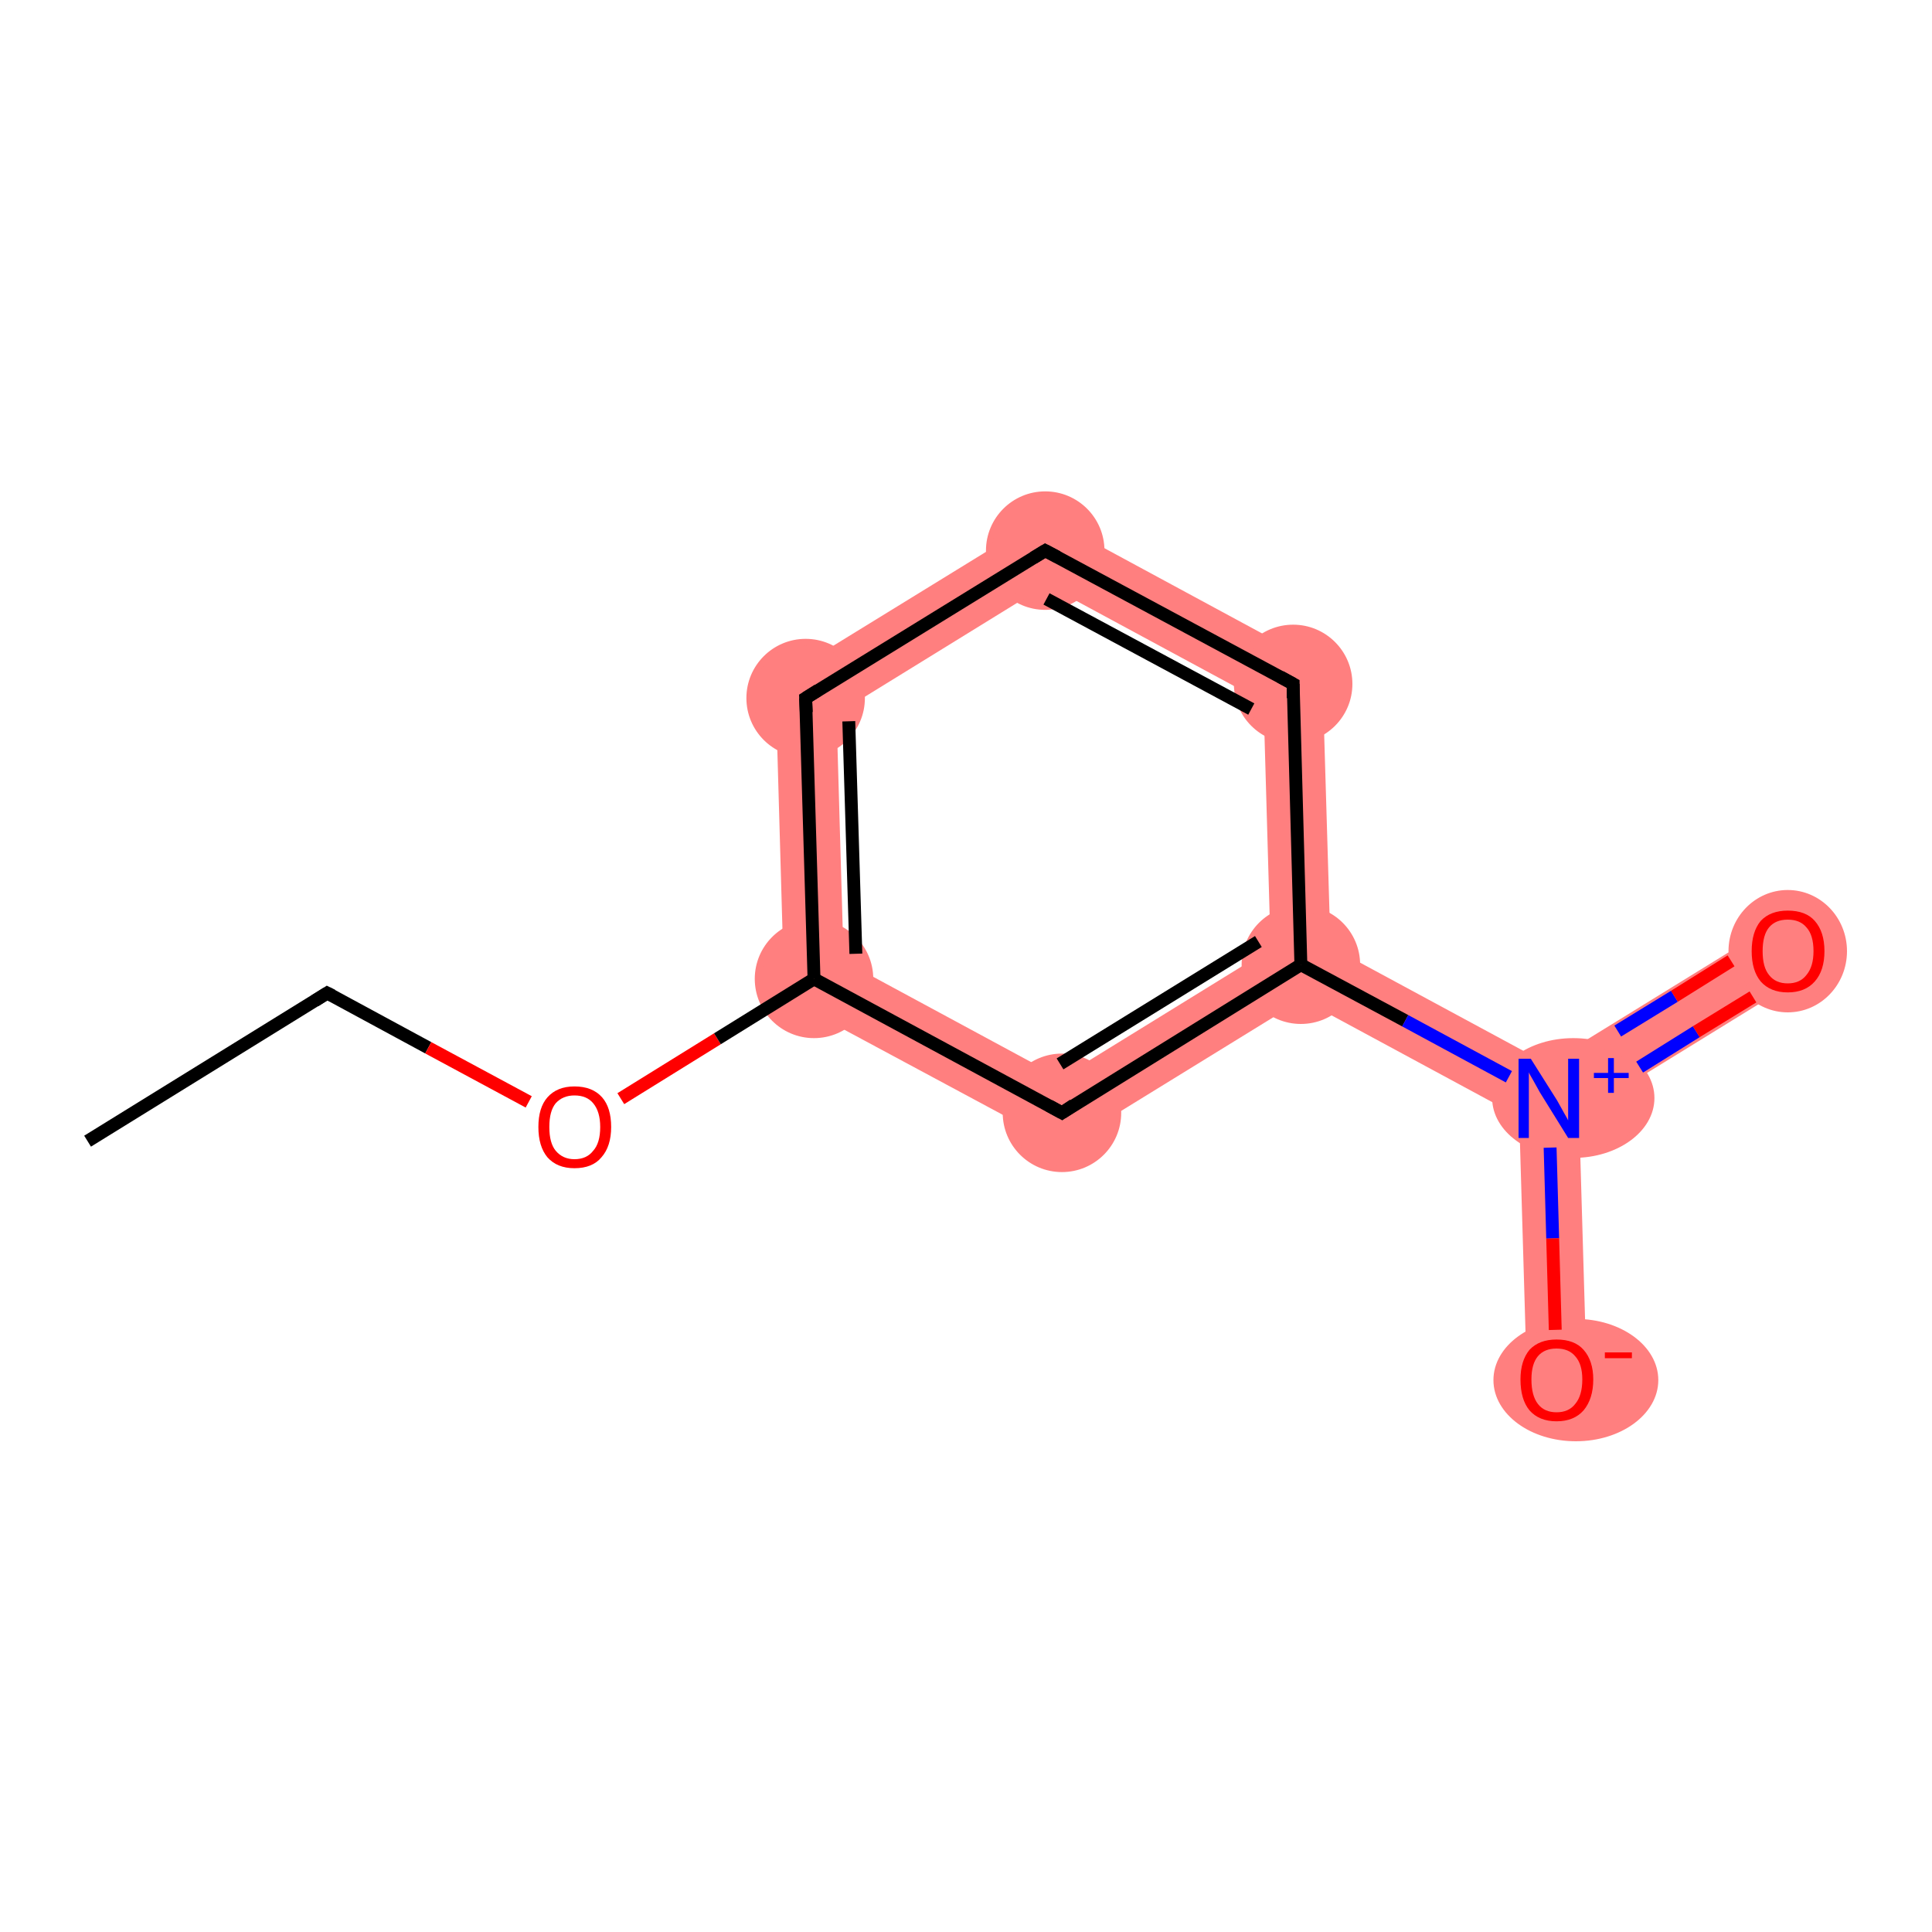 <?xml version='1.0' encoding='iso-8859-1'?>
<svg version='1.1' baseProfile='full'
              xmlns='http://www.w3.org/2000/svg'
                      xmlns:rdkit='http://www.rdkit.org/xml'
                      xmlns:xlink='http://www.w3.org/1999/xlink'
                  xml:space='preserve'
width='300px' height='300px' viewBox='0 0 300 300'>
<!-- END OF HEADER -->
<rect style='opacity:1.0;fill:#FFFFFF;stroke:none' width='300.0' height='300.0' x='0.0' y='0.0'> </rect>
<path class='bond-3 atom-3 atom-4' d='M 120.4,105.8 L 129.9,110.9 L 131.0,149.2 L 121.8,154.9 Z' style='fill:#FF7F7F;fill-rule:evenodd;fill-opacity:1;stroke:#FF7F7F;stroke-width:0.0px;stroke-linecap:butt;stroke-linejoin:miter;stroke-opacity:1;' />
<path class='bond-11 atom-3 atom-11' d='M 131.0,149.2 L 164.7,167.4 L 165.0,178.1 L 121.8,154.9 Z' style='fill:#FF7F7F;fill-rule:evenodd;fill-opacity:1;stroke:#FF7F7F;stroke-width:0.0px;stroke-linecap:butt;stroke-linejoin:miter;stroke-opacity:1;' />
<path class='bond-4 atom-4 atom-5' d='M 162.2,80.1 L 162.5,90.8 L 129.9,110.9 L 120.4,105.8 Z' style='fill:#FF7F7F;fill-rule:evenodd;fill-opacity:1;stroke:#FF7F7F;stroke-width:0.0px;stroke-linecap:butt;stroke-linejoin:miter;stroke-opacity:1;' />
<path class='bond-5 atom-5 atom-6' d='M 162.2,80.1 L 205.3,103.4 L 196.2,109.0 L 162.5,90.8 Z' style='fill:#FF7F7F;fill-rule:evenodd;fill-opacity:1;stroke:#FF7F7F;stroke-width:0.0px;stroke-linecap:butt;stroke-linejoin:miter;stroke-opacity:1;' />
<path class='bond-6 atom-6 atom-7' d='M 205.3,103.4 L 206.6,147.0 L 202.0,149.8 L 197.3,147.3 L 196.2,109.0 Z' style='fill:#FF7F7F;fill-rule:evenodd;fill-opacity:1;stroke:#FF7F7F;stroke-width:0.0px;stroke-linecap:butt;stroke-linejoin:miter;stroke-opacity:1;' />
<path class='bond-7 atom-7 atom-8' d='M 206.6,147.0 L 240.3,165.2 L 240.5,170.6 L 235.9,173.4 L 202.2,155.2 L 202.0,149.8 Z' style='fill:#FF7F7F;fill-rule:evenodd;fill-opacity:1;stroke:#FF7F7F;stroke-width:0.0px;stroke-linecap:butt;stroke-linejoin:miter;stroke-opacity:1;' />
<path class='bond-10 atom-7 atom-11' d='M 197.3,147.3 L 202.0,149.8 L 202.2,155.2 L 165.0,178.1 L 164.7,167.4 Z' style='fill:#FF7F7F;fill-rule:evenodd;fill-opacity:1;stroke:#FF7F7F;stroke-width:0.0px;stroke-linecap:butt;stroke-linejoin:miter;stroke-opacity:1;' />
<path class='bond-8 atom-8 atom-9' d='M 275.2,143.7 L 280.1,151.6 L 245.2,173.1 L 240.5,170.6 L 240.3,165.2 Z' style='fill:#FF7F7F;fill-rule:evenodd;fill-opacity:1;stroke:#FF7F7F;stroke-width:0.0px;stroke-linecap:butt;stroke-linejoin:miter;stroke-opacity:1;' />
<path class='bond-9 atom-8 atom-10' d='M 240.5,170.6 L 245.2,173.1 L 246.4,214.1 L 237.1,214.3 L 235.9,173.4 Z' style='fill:#FF7F7F;fill-rule:evenodd;fill-opacity:1;stroke:#FF7F7F;stroke-width:0.0px;stroke-linecap:butt;stroke-linejoin:miter;stroke-opacity:1;' />
<ellipse cx='126.4' cy='152.0' rx='8.7' ry='8.7' class='atom-3'  style='fill:#FF7F7F;fill-rule:evenodd;stroke:#FF7F7F;stroke-width:1.0px;stroke-linecap:butt;stroke-linejoin:miter;stroke-opacity:1' />
<ellipse cx='125.1' cy='108.4' rx='8.7' ry='8.7' class='atom-4'  style='fill:#FF7F7F;fill-rule:evenodd;stroke:#FF7F7F;stroke-width:1.0px;stroke-linecap:butt;stroke-linejoin:miter;stroke-opacity:1' />
<ellipse cx='162.3' cy='85.5' rx='8.7' ry='8.7' class='atom-5'  style='fill:#FF7F7F;fill-rule:evenodd;stroke:#FF7F7F;stroke-width:1.0px;stroke-linecap:butt;stroke-linejoin:miter;stroke-opacity:1' />
<ellipse cx='200.8' cy='106.2' rx='8.7' ry='8.7' class='atom-6'  style='fill:#FF7F7F;fill-rule:evenodd;stroke:#FF7F7F;stroke-width:1.0px;stroke-linecap:butt;stroke-linejoin:miter;stroke-opacity:1' />
<ellipse cx='202.0' cy='149.8' rx='8.7' ry='8.7' class='atom-7'  style='fill:#FF7F7F;fill-rule:evenodd;stroke:#FF7F7F;stroke-width:1.0px;stroke-linecap:butt;stroke-linejoin:miter;stroke-opacity:1' />
<ellipse cx='244.3' cy='170.5' rx='12.1' ry='8.8' class='atom-8'  style='fill:#FF7F7F;fill-rule:evenodd;stroke:#FF7F7F;stroke-width:1.0px;stroke-linecap:butt;stroke-linejoin:miter;stroke-opacity:1' />
<ellipse cx='277.6' cy='147.7' rx='8.7' ry='9.0' class='atom-9'  style='fill:#FF7F7F;fill-rule:evenodd;stroke:#FF7F7F;stroke-width:1.0px;stroke-linecap:butt;stroke-linejoin:miter;stroke-opacity:1' />
<ellipse cx='244.7' cy='214.3' rx='12.3' ry='9.0' class='atom-10'  style='fill:#FF7F7F;fill-rule:evenodd;stroke:#FF7F7F;stroke-width:1.0px;stroke-linecap:butt;stroke-linejoin:miter;stroke-opacity:1' />
<ellipse cx='164.9' cy='172.8' rx='8.7' ry='8.7' class='atom-11'  style='fill:#FF7F7F;fill-rule:evenodd;stroke:#FF7F7F;stroke-width:1.0px;stroke-linecap:butt;stroke-linejoin:miter;stroke-opacity:1' />
<path class='bond-0 atom-0 atom-1' d='M 13.6,177.2 L 50.8,154.2' style='fill:none;fill-rule:evenodd;stroke:#000000;stroke-width:2.0px;stroke-linecap:butt;stroke-linejoin:miter;stroke-opacity:1' />
<path class='bond-1 atom-1 atom-2' d='M 50.8,154.2 L 66.5,162.7' style='fill:none;fill-rule:evenodd;stroke:#000000;stroke-width:2.0px;stroke-linecap:butt;stroke-linejoin:miter;stroke-opacity:1' />
<path class='bond-1 atom-1 atom-2' d='M 66.5,162.7 L 82.1,171.1' style='fill:none;fill-rule:evenodd;stroke:#FF0000;stroke-width:2.0px;stroke-linecap:butt;stroke-linejoin:miter;stroke-opacity:1' />
<path class='bond-2 atom-2 atom-3' d='M 96.4,170.6 L 111.4,161.3' style='fill:none;fill-rule:evenodd;stroke:#FF0000;stroke-width:2.0px;stroke-linecap:butt;stroke-linejoin:miter;stroke-opacity:1' />
<path class='bond-2 atom-2 atom-3' d='M 111.4,161.3 L 126.4,152.0' style='fill:none;fill-rule:evenodd;stroke:#000000;stroke-width:2.0px;stroke-linecap:butt;stroke-linejoin:miter;stroke-opacity:1' />
<path class='bond-3 atom-3 atom-4' d='M 126.4,152.0 L 125.1,108.4' style='fill:none;fill-rule:evenodd;stroke:#000000;stroke-width:2.0px;stroke-linecap:butt;stroke-linejoin:miter;stroke-opacity:1' />
<path class='bond-3 atom-3 atom-4' d='M 132.9,148.1 L 131.8,112.0' style='fill:none;fill-rule:evenodd;stroke:#000000;stroke-width:2.0px;stroke-linecap:butt;stroke-linejoin:miter;stroke-opacity:1' />
<path class='bond-4 atom-4 atom-5' d='M 125.1,108.4 L 162.3,85.5' style='fill:none;fill-rule:evenodd;stroke:#000000;stroke-width:2.0px;stroke-linecap:butt;stroke-linejoin:miter;stroke-opacity:1' />
<path class='bond-5 atom-5 atom-6' d='M 162.3,85.5 L 200.8,106.2' style='fill:none;fill-rule:evenodd;stroke:#000000;stroke-width:2.0px;stroke-linecap:butt;stroke-linejoin:miter;stroke-opacity:1' />
<path class='bond-5 atom-5 atom-6' d='M 162.5,93.0 L 194.3,110.1' style='fill:none;fill-rule:evenodd;stroke:#000000;stroke-width:2.0px;stroke-linecap:butt;stroke-linejoin:miter;stroke-opacity:1' />
<path class='bond-6 atom-6 atom-7' d='M 200.8,106.2 L 202.0,149.8' style='fill:none;fill-rule:evenodd;stroke:#000000;stroke-width:2.0px;stroke-linecap:butt;stroke-linejoin:miter;stroke-opacity:1' />
<path class='bond-7 atom-7 atom-8' d='M 202.0,149.8 L 218.2,158.5' style='fill:none;fill-rule:evenodd;stroke:#000000;stroke-width:2.0px;stroke-linecap:butt;stroke-linejoin:miter;stroke-opacity:1' />
<path class='bond-7 atom-7 atom-8' d='M 218.2,158.5 L 234.3,167.2' style='fill:none;fill-rule:evenodd;stroke:#0000FF;stroke-width:2.0px;stroke-linecap:butt;stroke-linejoin:miter;stroke-opacity:1' />
<path class='bond-8 atom-8 atom-9' d='M 254.6,165.7 L 263.4,160.2' style='fill:none;fill-rule:evenodd;stroke:#0000FF;stroke-width:2.0px;stroke-linecap:butt;stroke-linejoin:miter;stroke-opacity:1' />
<path class='bond-8 atom-8 atom-9' d='M 263.4,160.2 L 272.2,154.8' style='fill:none;fill-rule:evenodd;stroke:#FF0000;stroke-width:2.0px;stroke-linecap:butt;stroke-linejoin:miter;stroke-opacity:1' />
<path class='bond-8 atom-8 atom-9' d='M 251.2,160.1 L 260.0,154.7' style='fill:none;fill-rule:evenodd;stroke:#0000FF;stroke-width:2.0px;stroke-linecap:butt;stroke-linejoin:miter;stroke-opacity:1' />
<path class='bond-8 atom-8 atom-9' d='M 260.0,154.7 L 268.8,149.2' style='fill:none;fill-rule:evenodd;stroke:#FF0000;stroke-width:2.0px;stroke-linecap:butt;stroke-linejoin:miter;stroke-opacity:1' />
<path class='bond-9 atom-8 atom-10' d='M 240.7,178.2 L 241.1,192.3' style='fill:none;fill-rule:evenodd;stroke:#0000FF;stroke-width:2.0px;stroke-linecap:butt;stroke-linejoin:miter;stroke-opacity:1' />
<path class='bond-9 atom-8 atom-10' d='M 241.1,192.3 L 241.5,206.5' style='fill:none;fill-rule:evenodd;stroke:#FF0000;stroke-width:2.0px;stroke-linecap:butt;stroke-linejoin:miter;stroke-opacity:1' />
<path class='bond-10 atom-7 atom-11' d='M 202.0,149.8 L 164.9,172.8' style='fill:none;fill-rule:evenodd;stroke:#000000;stroke-width:2.0px;stroke-linecap:butt;stroke-linejoin:miter;stroke-opacity:1' />
<path class='bond-10 atom-7 atom-11' d='M 195.4,146.2 L 164.6,165.2' style='fill:none;fill-rule:evenodd;stroke:#000000;stroke-width:2.0px;stroke-linecap:butt;stroke-linejoin:miter;stroke-opacity:1' />
<path class='bond-11 atom-11 atom-3' d='M 164.9,172.8 L 126.4,152.0' style='fill:none;fill-rule:evenodd;stroke:#000000;stroke-width:2.0px;stroke-linecap:butt;stroke-linejoin:miter;stroke-opacity:1' />
<path d='M 48.9,155.4 L 50.8,154.2 L 51.6,154.6' style='fill:none;stroke:#000000;stroke-width:2.0px;stroke-linecap:butt;stroke-linejoin:miter;stroke-opacity:1;' />
<path d='M 125.2,110.6 L 125.1,108.4 L 127.0,107.2' style='fill:none;stroke:#000000;stroke-width:2.0px;stroke-linecap:butt;stroke-linejoin:miter;stroke-opacity:1;' />
<path d='M 160.5,86.6 L 162.3,85.5 L 164.2,86.5' style='fill:none;stroke:#000000;stroke-width:2.0px;stroke-linecap:butt;stroke-linejoin:miter;stroke-opacity:1;' />
<path d='M 198.8,105.1 L 200.8,106.2 L 200.8,108.4' style='fill:none;stroke:#000000;stroke-width:2.0px;stroke-linecap:butt;stroke-linejoin:miter;stroke-opacity:1;' />
<path d='M 166.7,171.6 L 164.9,172.8 L 162.9,171.7' style='fill:none;stroke:#000000;stroke-width:2.0px;stroke-linecap:butt;stroke-linejoin:miter;stroke-opacity:1;' />
<path class='atom-2' d='M 83.6 175.0
Q 83.6 172.0, 85.0 170.4
Q 86.5 168.7, 89.2 168.7
Q 92.0 168.7, 93.5 170.4
Q 94.9 172.0, 94.9 175.0
Q 94.9 178.0, 93.4 179.7
Q 92.0 181.4, 89.2 181.4
Q 86.5 181.4, 85.0 179.7
Q 83.6 178.0, 83.6 175.0
M 89.2 180.0
Q 91.1 180.0, 92.1 178.7
Q 93.2 177.5, 93.2 175.0
Q 93.2 172.6, 92.1 171.3
Q 91.1 170.1, 89.2 170.1
Q 87.4 170.1, 86.3 171.3
Q 85.3 172.5, 85.3 175.0
Q 85.3 177.5, 86.3 178.7
Q 87.4 180.0, 89.2 180.0
' fill='#FF0000'/>
<path class='atom-8' d='M 237.7 164.4
L 241.8 170.9
Q 242.2 171.6, 242.8 172.7
Q 243.5 173.9, 243.5 174.0
L 243.5 164.4
L 245.2 164.4
L 245.2 176.7
L 243.5 176.7
L 239.1 169.6
Q 238.6 168.7, 238.1 167.8
Q 237.5 166.8, 237.4 166.5
L 237.4 176.7
L 235.8 176.7
L 235.8 164.4
L 237.7 164.4
' fill='#0000FF'/>
<path class='atom-8' d='M 247.5 166.6
L 249.7 166.6
L 249.7 164.3
L 250.6 164.3
L 250.6 166.6
L 252.9 166.6
L 252.9 167.4
L 250.6 167.4
L 250.6 169.7
L 249.7 169.7
L 249.7 167.4
L 247.5 167.4
L 247.5 166.6
' fill='#0000FF'/>
<path class='atom-9' d='M 272.0 147.7
Q 272.0 144.7, 273.4 143.0
Q 274.9 141.4, 277.6 141.4
Q 280.4 141.4, 281.8 143.0
Q 283.3 144.7, 283.3 147.7
Q 283.3 150.7, 281.8 152.4
Q 280.3 154.1, 277.6 154.1
Q 274.9 154.1, 273.4 152.4
Q 272.0 150.7, 272.0 147.7
M 277.6 152.7
Q 279.5 152.7, 280.5 151.4
Q 281.6 150.1, 281.6 147.7
Q 281.6 145.2, 280.5 144.0
Q 279.5 142.8, 277.6 142.8
Q 275.7 142.8, 274.7 144.0
Q 273.7 145.2, 273.7 147.7
Q 273.7 150.2, 274.7 151.4
Q 275.7 152.7, 277.6 152.7
' fill='#FF0000'/>
<path class='atom-10' d='M 236.1 214.2
Q 236.1 211.3, 237.5 209.6
Q 239.0 208.0, 241.7 208.0
Q 244.5 208.0, 245.9 209.6
Q 247.4 211.3, 247.4 214.2
Q 247.4 217.2, 245.9 219.0
Q 244.4 220.7, 241.7 220.7
Q 239.0 220.7, 237.5 219.0
Q 236.1 217.3, 236.1 214.2
M 241.7 219.3
Q 243.6 219.3, 244.6 218.0
Q 245.7 216.7, 245.7 214.2
Q 245.7 211.8, 244.6 210.6
Q 243.6 209.4, 241.7 209.4
Q 239.8 209.4, 238.8 210.6
Q 237.8 211.8, 237.8 214.2
Q 237.8 216.7, 238.8 218.0
Q 239.8 219.3, 241.7 219.3
' fill='#FF0000'/>
<path class='atom-10' d='M 249.2 210.0
L 253.4 210.0
L 253.4 210.9
L 249.2 210.9
L 249.2 210.0
' fill='#FF0000'/>
</svg>

